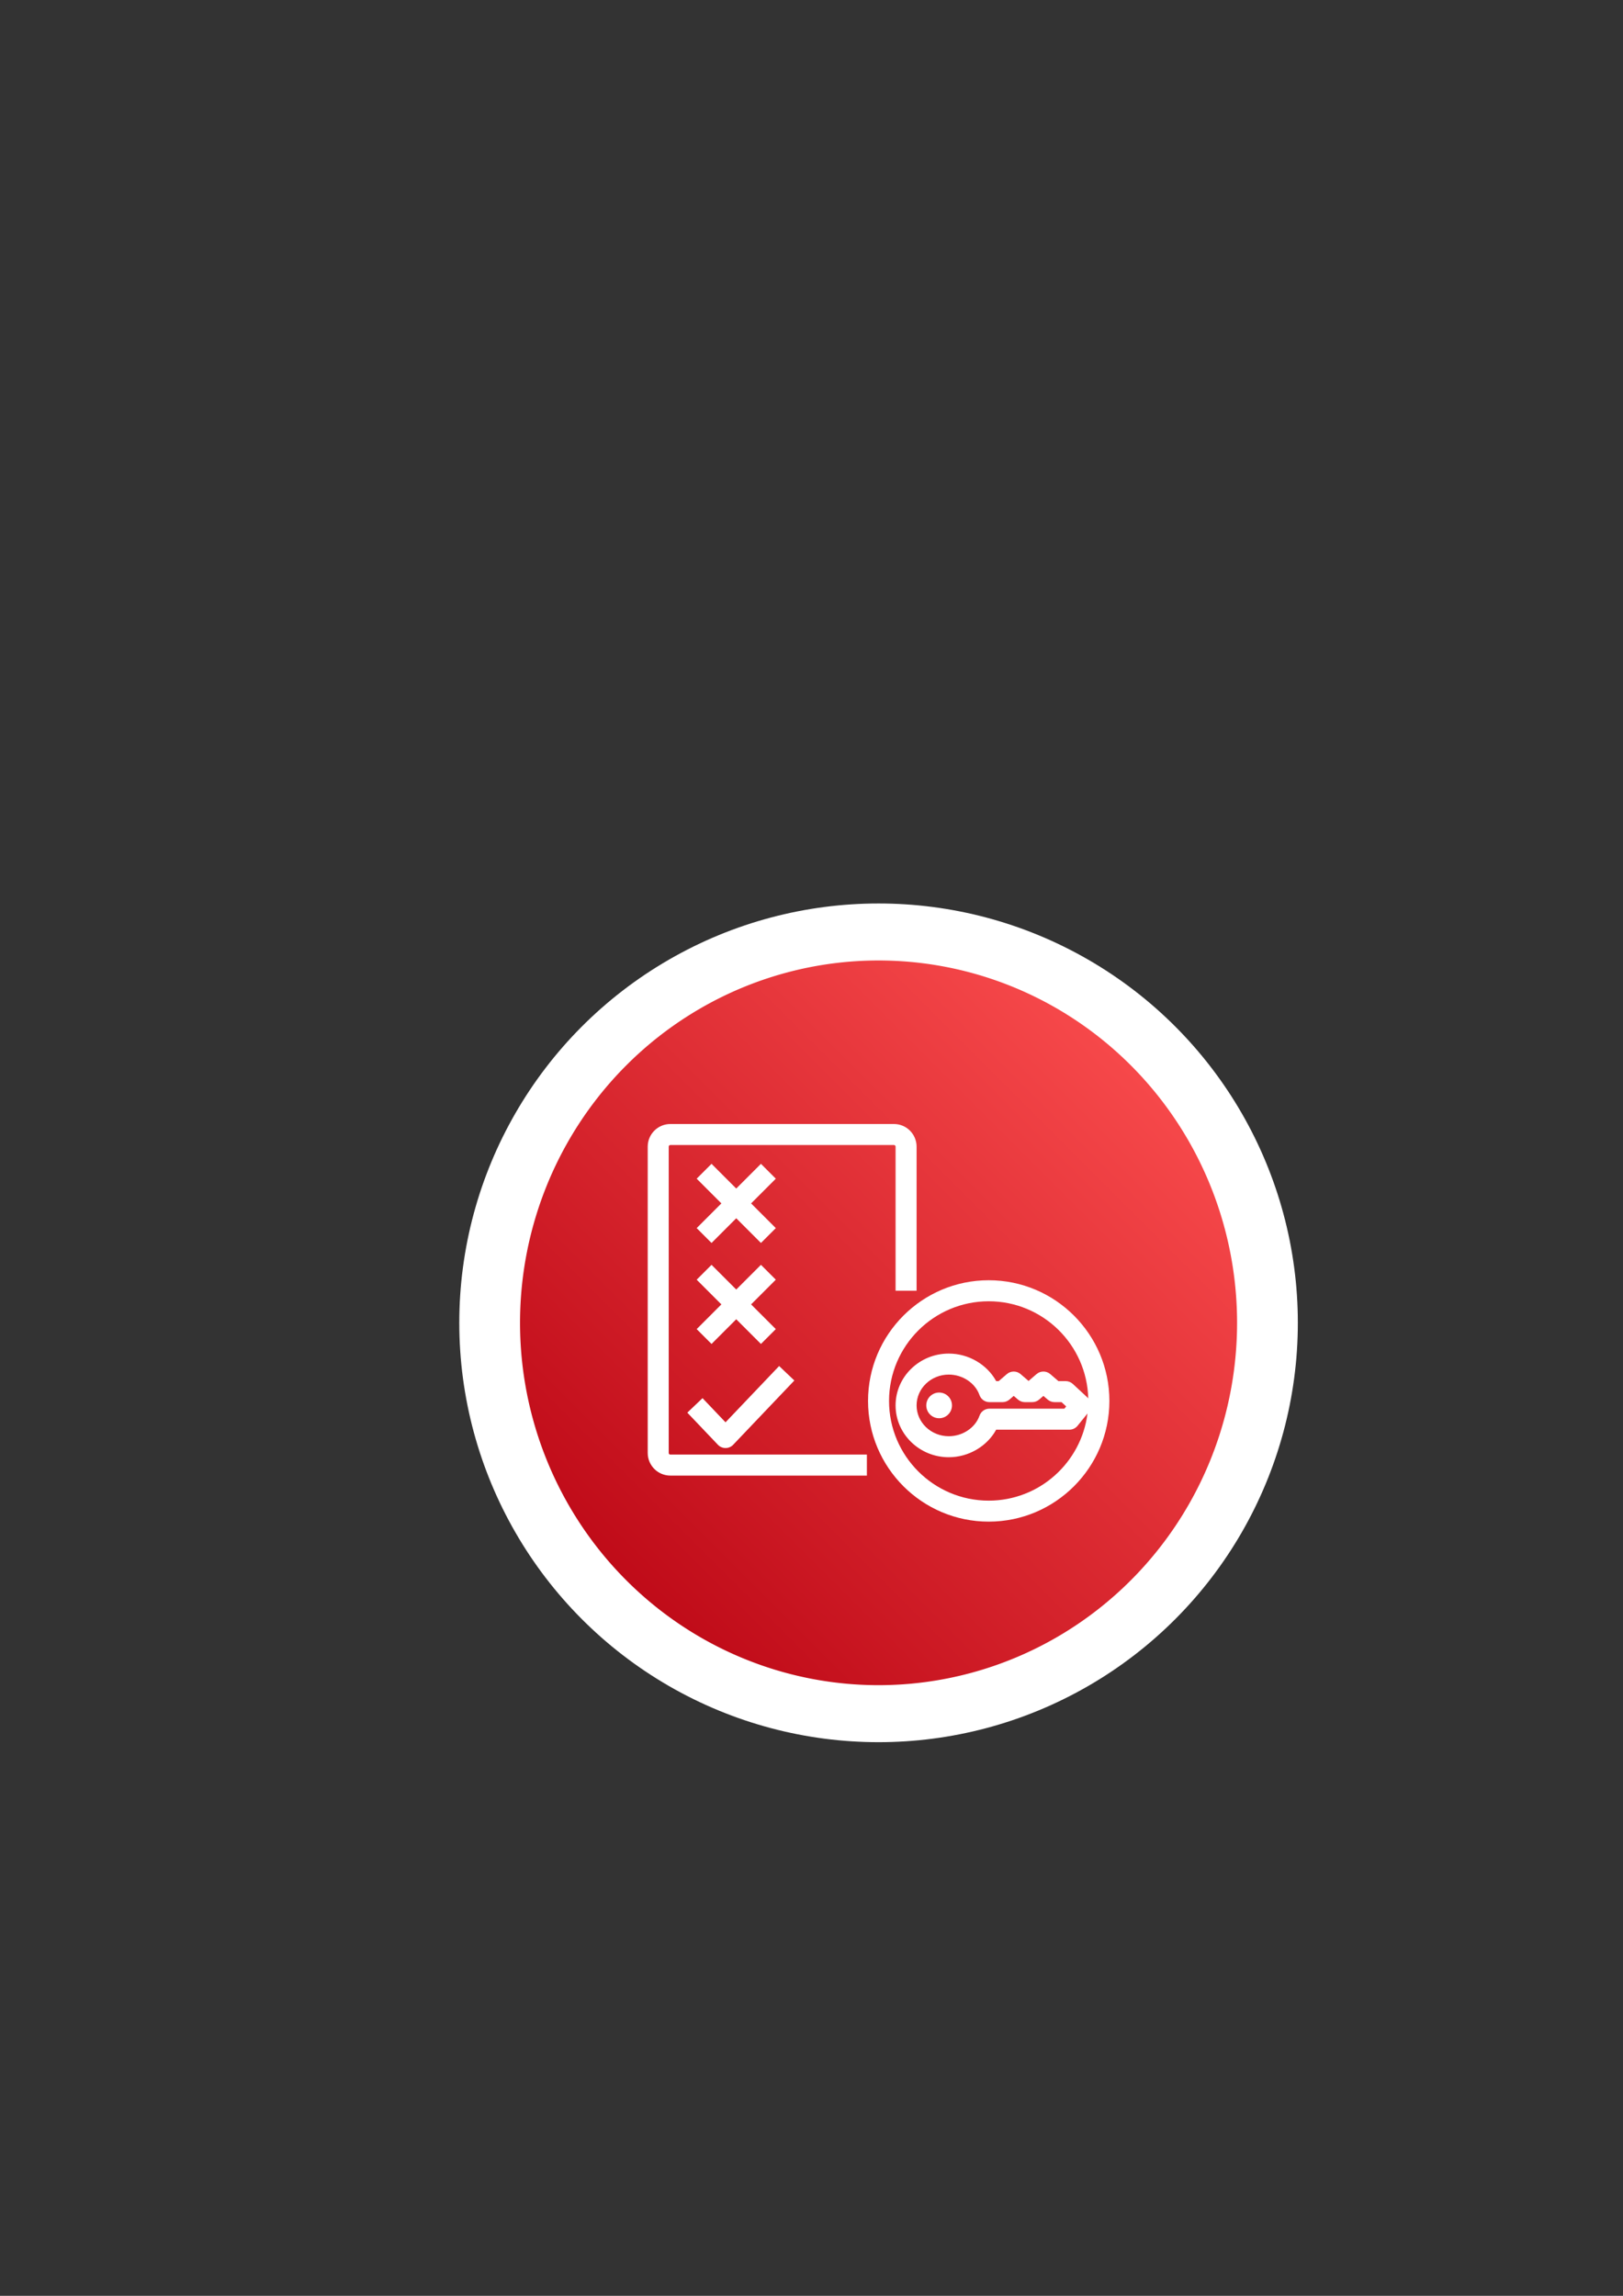 <?xml version="1.0" encoding="UTF-8" standalone="no"?>
<svg
   xmlns:dc="http://purl.org/dc/elements/1.1/"
   xmlns:cc="http://creativecommons.org/ns#"
   xmlns:rdf="http://www.w3.org/1999/02/22-rdf-syntax-ns#"
   xmlns:svg="http://www.w3.org/2000/svg"
   xmlns="http://www.w3.org/2000/svg"
   xmlns:xlink="http://www.w3.org/1999/xlink"
   xmlns:sodipodi="http://sodipodi.sourceforge.net/DTD/sodipodi-0.dtd"
   xmlns:inkscape="http://www.inkscape.org/namespaces/inkscape"
   width="210mm"
   height="297mm"
   viewBox="0 0 210 297"
   version="1.1"
   id="svg431"
   inkscape:version="1.0.2 (e86c8708, 2021-01-15)"
   sodipodi:docname="Policy.svg">
  <rect x="0" y="0" width="210" height="297" fill="#333333" stroke="none"/>
  <defs
     id="defs425">
    <linearGradient
       x1="0%"
       y1="100%"
       x2="100%"
       y2="0%"
       id="linearGradient-1">
      <stop
         stop-color="#BD0816"
         offset="0%"
         id="stop437" />
      <stop
         stop-color="#FF5252"
         offset="100%"
         id="stop439" />
    </linearGradient>
    <linearGradient
       inkscape:collect="always"
       xlink:href="#linearGradient-1"
       id="linearGradient461"
       x1="0"
       y1="80"
       x2="80"
       y2="0"
       gradientUnits="userSpaceOnUse"
       gradientTransform="translate(-50.271)" />
    <linearGradient
       inkscape:collect="always"
       xlink:href="#linearGradient-1"
       id="linearGradient463-1"
       x1="0"
       y1="80"
       x2="80"
       y2="0"
       gradientUnits="userSpaceOnUse" />
  </defs>
  <sodipodi:namedview
     id="base"
     pagecolor="#ffffff"
     bordercolor="#666666"
     borderopacity="1.0"
     inkscape:pageopacity="0.0"
     inkscape:pageshadow="2"
     inkscape:zoom="0.98994949"
     inkscape:cx="521.42857"
     inkscape:cy="590"
     inkscape:document-units="mm"
     inkscape:current-layer="layer1"
     inkscape:document-rotation="0"
     showgrid="false"
     inkscape:window-width="1792"
     inkscape:window-height="1067"
     inkscape:window-x="0"
     inkscape:window-y="25"
     inkscape:window-maximized="0" />
  <g
     inkscape:label="Laag 1"
     inkscape:groupmode="layer"
     id="layer1">
    <circle
       style="fill:#ffffff;fill-rule:evenodd;stroke-width:26.13"
       id="path4286"
       cx="113.677"
       cy="171.129"
       r="54.25" />
    <path
       id="rect2991"
       style="font-variation-settings:normal;opacity:1;vector-effect:none;fill:url(#linearGradient461);fill-opacity:1;fill-rule:evenodd;stroke:none;stroke-width:0.265;stroke-linecap:butt;stroke-linejoin:miter;stroke-miterlimit:4;stroke-dasharray:none;stroke-dashoffset:0;stroke-opacity:1;stop-color:#000000;stop-opacity:1"
       d="m 113.676,124.253 a 46.389,46.875 0 0 0 -46.389,46.876 46.389,46.875 0 0 0 46.389,46.875 46.389,46.875 0 0 0 46.389,-46.875 46.389,46.875 0 0 0 -46.389,-46.876 z"
       inkscape:export-xdpi="69.613052"
       inkscape:export-ydpi="69.613052" />
    <path
       d="m 119.852,181.811 c 0,0.919 0.744,1.662 1.662,1.662 0.92,0 1.664,-0.744 1.664,-1.662 0,-0.919 -0.743,-1.664 -1.664,-1.664 -0.919,0 -1.662,0.745 -1.662,1.664 z m 17.502,-0.423 h -0.908 c -0.325,0 -0.639,-0.117 -0.886,-0.329 l -0.553,-0.477 -0.553,0.477 c -0.247,0.212 -0.563,0.329 -0.888,0.329 h -0.961 c -0.325,0 -0.64,-0.117 -0.886,-0.329 l -0.553,-0.477 -0.556,0.477 c -0.246,0.212 -0.561,0.329 -0.886,0.329 h -1.704 c -0.576,0 -1.09,-0.363 -1.282,-0.907 -0.55,-1.564 -2.187,-2.657 -3.976,-2.657 -2.296,0 -4.165,1.787 -4.165,3.987 0,2.198 1.869,3.987 4.165,3.987 1.789,0 3.425,-1.091 3.976,-2.657 0.192,-0.542 0.705,-0.907 1.282,-0.907 h 9.699 l 0.235,-0.291 z m 2.07,3.06 c -0.258,0.318 -0.647,0.504 -1.057,0.504 h -9.471 c -1.169,2.138 -3.561,3.564 -6.134,3.564 -3.795,0 -6.883,-3.008 -6.883,-6.705 0,-3.697 3.088,-6.705 6.883,-6.705 2.573,0 4.965,1.426 6.134,3.564 h 0.324 l 1.059,-0.911 c 0.51,-0.438 1.264,-0.438 1.774,0 l 1.034,0.889 1.033,-0.889 c 0.51,-0.438 1.264,-0.438 1.774,0 l 1.057,0.911 h 0.938 c 0.343,0 0.673,0.13 0.924,0.363 l 1.921,1.781 c 0.031,0.031 0.046,0.072 0.076,0.105 -0.17,-6.965 -5.876,-12.579 -12.88,-12.579 -7.111,0 -12.896,5.783 -12.896,12.895 0,7.11 5.785,12.896 12.896,12.896 6.56,0 11.98,-4.928 12.782,-11.275 z m -11.495,12.4 c -8.609,0 -15.614,-7.004 -15.614,-15.615 0,-8.609 7.005,-15.613 15.614,-15.613 8.611,0 15.614,7.004 15.614,15.613 0,8.611 -7.004,15.615 -15.614,15.615 z m -35.036,-9.941 c 0.257,0.269 0.613,0.421 0.984,0.421 0.371,0 0.727,-0.152 0.985,-0.421 l 7.919,-8.317 -1.969,-1.873 -6.935,7.281 -2.977,-3.125 -1.968,1.874 z m -0.828,-13.044 3.197,-3.197 3.197,3.197 1.922,-1.922 -3.197,-3.197 3.197,-3.196 -1.922,-1.922 -3.197,3.196 -3.197,-3.196 -1.922,1.922 3.196,3.196 -3.196,3.197 z m 0,-13.066 3.197,-3.197 3.197,3.197 1.922,-1.922 -3.197,-3.197 3.197,-3.197 -1.922,-1.923 -3.197,3.198 -3.197,-3.198 -1.922,1.923 3.196,3.197 -3.196,3.197 z m 20.101,27.376 v 2.718 H 86.734 c -1.613,0 -2.926,-1.313 -2.926,-2.926 v -39.628 c 0,-1.615 1.313,-2.928 2.926,-2.928 h 28.937 c 1.615,0 2.926,1.313 2.926,2.928 v 18.639 h -2.718 v -18.639 c 0,-0.117 -0.091,-0.209 -0.208,-0.209 H 86.734 c -0.117,0 -0.208,0.092 -0.208,0.209 v 39.628 c 0,0.117 0.091,0.208 0.208,0.208 z"
       id="Amazon-IOT-RESOURCES-IoT-Policy_Resource-Icon_light-bg"
       fill="#3f8624"
       style="fill:#ffffff;fill-rule:evenodd;stroke:none;stroke-width:1.359" />
  </g>
</svg>
